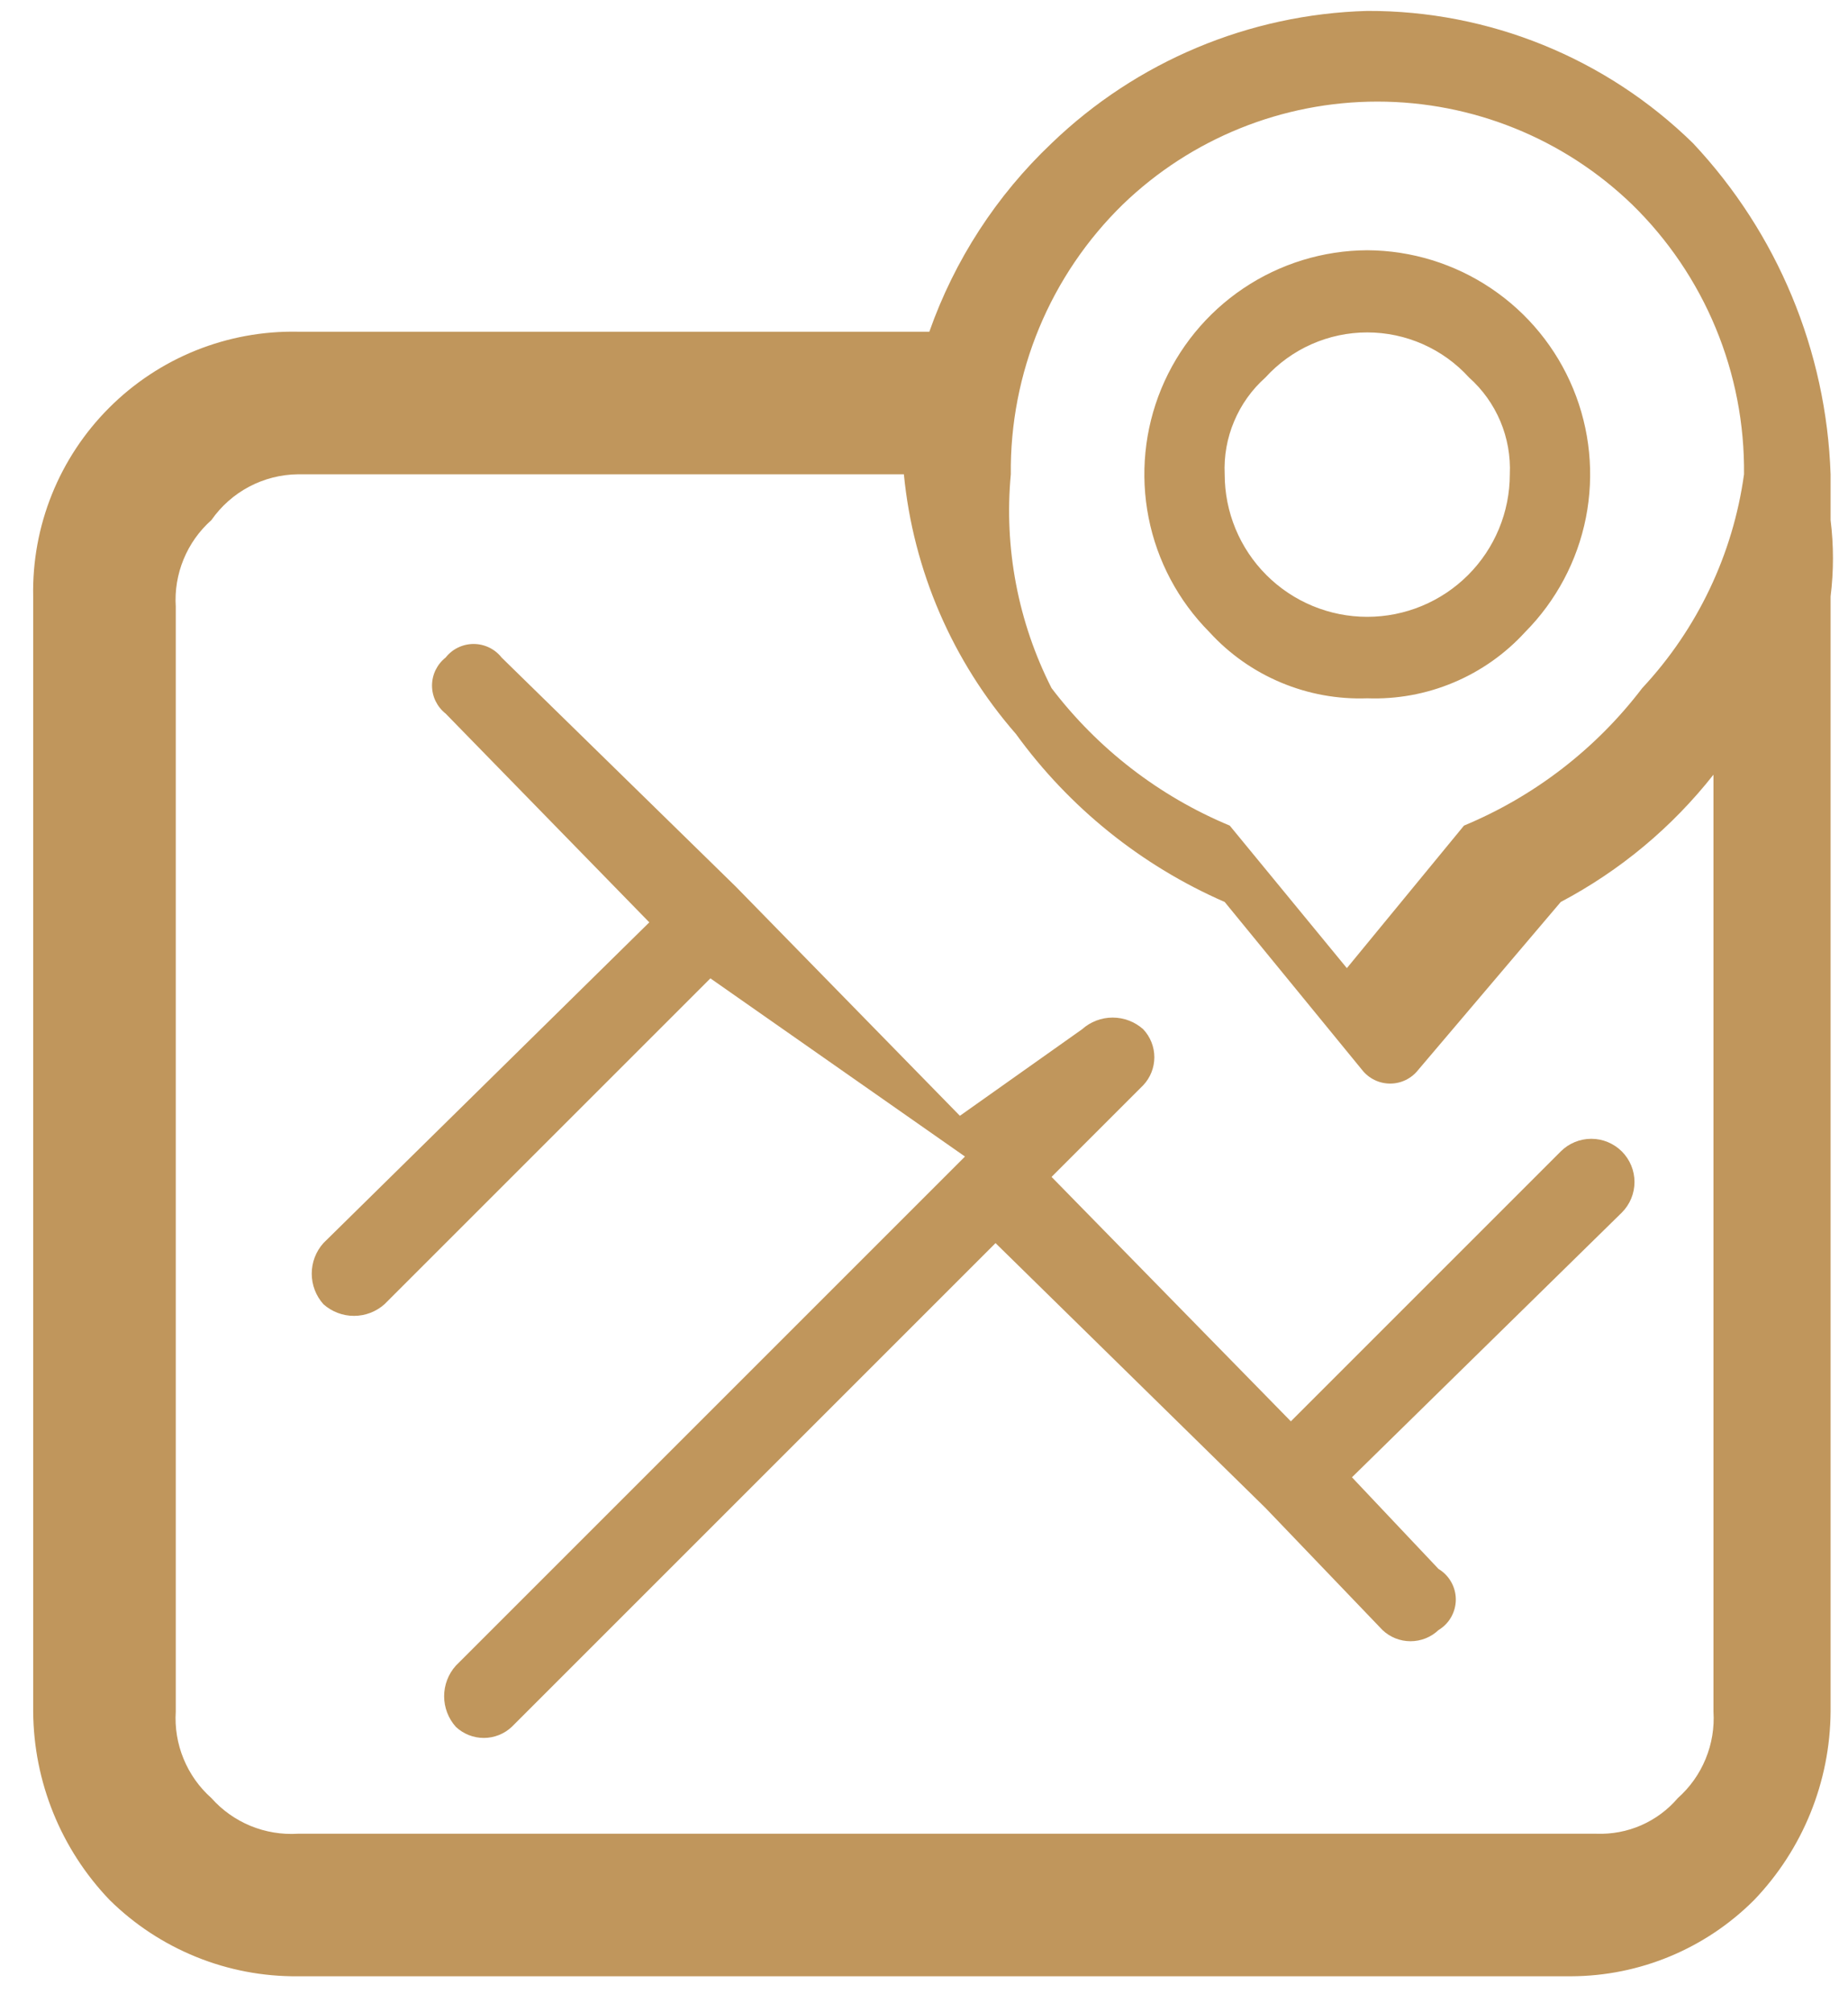 <svg width="45" height="49" viewBox="0 0 45 49" fill="none" xmlns="http://www.w3.org/2000/svg">
<path d="M44.576 11.55V12.665C44.653 13.283 44.653 13.908 44.576 14.525V41.679C44.565 43.39 43.9 45.031 42.716 46.267C41.534 47.453 39.928 48.122 38.253 48.126H7.255C6.406 48.134 5.563 47.974 4.776 47.654C3.989 47.335 3.272 46.864 2.668 46.267C1.484 45.031 0.819 43.39 0.808 41.679V14.525C0.791 13.674 0.946 12.828 1.264 12.038C1.582 11.248 2.057 10.531 2.659 9.929C3.261 9.327 3.978 8.852 4.768 8.534C5.558 8.216 6.404 8.061 7.255 8.078H22.63C23.244 6.334 24.264 4.762 25.606 3.49C27.677 1.495 30.418 0.345 33.293 0.266C36.259 0.256 39.11 1.414 41.228 3.49C43.284 5.682 44.474 8.546 44.576 11.55ZM33.293 6.094C34.368 6.099 35.417 6.422 36.309 7.022C37.202 7.622 37.897 8.472 38.307 9.465C38.718 10.459 38.826 11.552 38.618 12.606C38.409 13.661 37.894 14.63 37.137 15.393C36.651 15.925 36.056 16.344 35.392 16.622C34.729 16.901 34.012 17.031 33.293 17.005C32.574 17.031 31.858 16.901 31.194 16.622C30.53 16.344 29.935 15.925 29.45 15.393C28.692 14.63 28.177 13.661 27.969 12.606C27.761 11.552 27.869 10.459 28.279 9.465C28.69 8.472 29.385 7.622 30.277 7.022C31.169 6.422 32.218 6.099 33.293 6.094ZM35.773 9.194C35.459 8.848 35.076 8.571 34.649 8.382C34.222 8.193 33.76 8.095 33.293 8.095C32.826 8.095 32.364 8.193 31.937 8.382C31.51 8.571 31.127 8.848 30.813 9.194C30.483 9.488 30.223 9.852 30.052 10.26C29.88 10.667 29.801 11.108 29.822 11.55C29.822 12.47 30.187 13.353 30.838 14.004C31.489 14.655 32.372 15.021 33.293 15.021C34.214 15.021 35.097 14.655 35.748 14.004C36.399 13.353 36.765 12.47 36.765 11.55C36.785 11.108 36.706 10.667 36.535 10.26C36.363 9.852 36.103 9.488 35.773 9.194ZM22.01 11.55H7.255C6.841 11.554 6.433 11.658 6.066 11.852C5.7 12.046 5.385 12.325 5.148 12.665C4.852 12.928 4.621 13.254 4.471 13.619C4.32 13.985 4.255 14.379 4.28 14.773V41.679C4.255 42.073 4.32 42.468 4.471 42.833C4.621 43.198 4.852 43.524 5.148 43.787C5.41 44.082 5.736 44.313 6.101 44.464C6.467 44.614 6.861 44.679 7.255 44.655H38.873C39.248 44.669 39.621 44.599 39.964 44.449C40.308 44.298 40.613 44.072 40.856 43.787C41.152 43.524 41.383 43.198 41.533 42.833C41.684 42.468 41.749 42.073 41.724 41.679V18.865C40.715 20.147 39.448 21.203 38.005 21.965L34.533 26.056C34.452 26.159 34.348 26.243 34.23 26.3C34.112 26.358 33.982 26.387 33.851 26.387C33.72 26.387 33.59 26.358 33.472 26.3C33.354 26.243 33.25 26.159 33.169 26.056L29.822 21.965C27.792 21.079 26.037 19.666 24.738 17.873C23.192 16.101 22.238 13.89 22.01 11.55ZM39.741 4.978C38.077 3.372 35.854 2.474 33.541 2.474C31.228 2.474 29.006 3.372 27.342 4.978C26.467 5.832 25.774 6.855 25.305 7.984C24.836 9.114 24.601 10.327 24.614 11.55C24.446 13.344 24.79 15.15 25.606 16.757C26.732 18.236 28.229 19.391 29.945 20.105L32.797 23.576L35.649 20.105C37.365 19.391 38.863 18.236 39.989 16.757C41.332 15.318 42.199 13.499 42.468 11.55C42.481 10.327 42.246 9.114 41.777 7.984C41.309 6.855 40.616 5.832 39.741 4.978ZM26.35 25.064C26.554 24.881 26.819 24.78 27.094 24.78C27.368 24.78 27.633 24.881 27.838 25.064C28.012 25.249 28.109 25.493 28.109 25.746C28.109 26 28.012 26.244 27.838 26.428L25.606 28.66L31.433 34.612L38.005 28.04C38.202 27.843 38.47 27.732 38.749 27.732C39.028 27.732 39.295 27.843 39.493 28.04C39.69 28.237 39.801 28.505 39.801 28.784C39.801 29.063 39.69 29.331 39.493 29.528L32.921 35.975L35.029 38.207C35.157 38.284 35.264 38.394 35.337 38.524C35.411 38.654 35.45 38.801 35.45 38.951C35.45 39.101 35.411 39.248 35.337 39.379C35.264 39.509 35.157 39.618 35.029 39.695C34.845 39.87 34.601 39.967 34.347 39.967C34.093 39.967 33.849 39.87 33.665 39.695L30.813 36.719L24.242 30.272L12.463 42.051C12.279 42.225 12.035 42.322 11.781 42.322C11.527 42.322 11.283 42.225 11.099 42.051C10.916 41.846 10.815 41.581 10.815 41.307C10.815 41.032 10.916 40.768 11.099 40.563L23.498 28.164L17.299 23.825L9.363 31.76C9.159 31.943 8.894 32.044 8.619 32.044C8.345 32.044 8.08 31.943 7.875 31.76C7.692 31.555 7.591 31.29 7.591 31.016C7.591 30.741 7.692 30.477 7.875 30.272L15.811 22.461L10.851 17.377C10.748 17.296 10.665 17.192 10.607 17.074C10.55 16.956 10.52 16.826 10.52 16.695C10.52 16.564 10.55 16.434 10.607 16.316C10.665 16.198 10.748 16.094 10.851 16.013C10.932 15.91 11.036 15.826 11.154 15.769C11.272 15.712 11.402 15.682 11.533 15.682C11.664 15.682 11.794 15.712 11.912 15.769C12.03 15.826 12.134 15.91 12.215 16.013L17.919 21.593L23.374 27.172L26.35 25.064Z" fill="#C0965C"/>
</svg>
